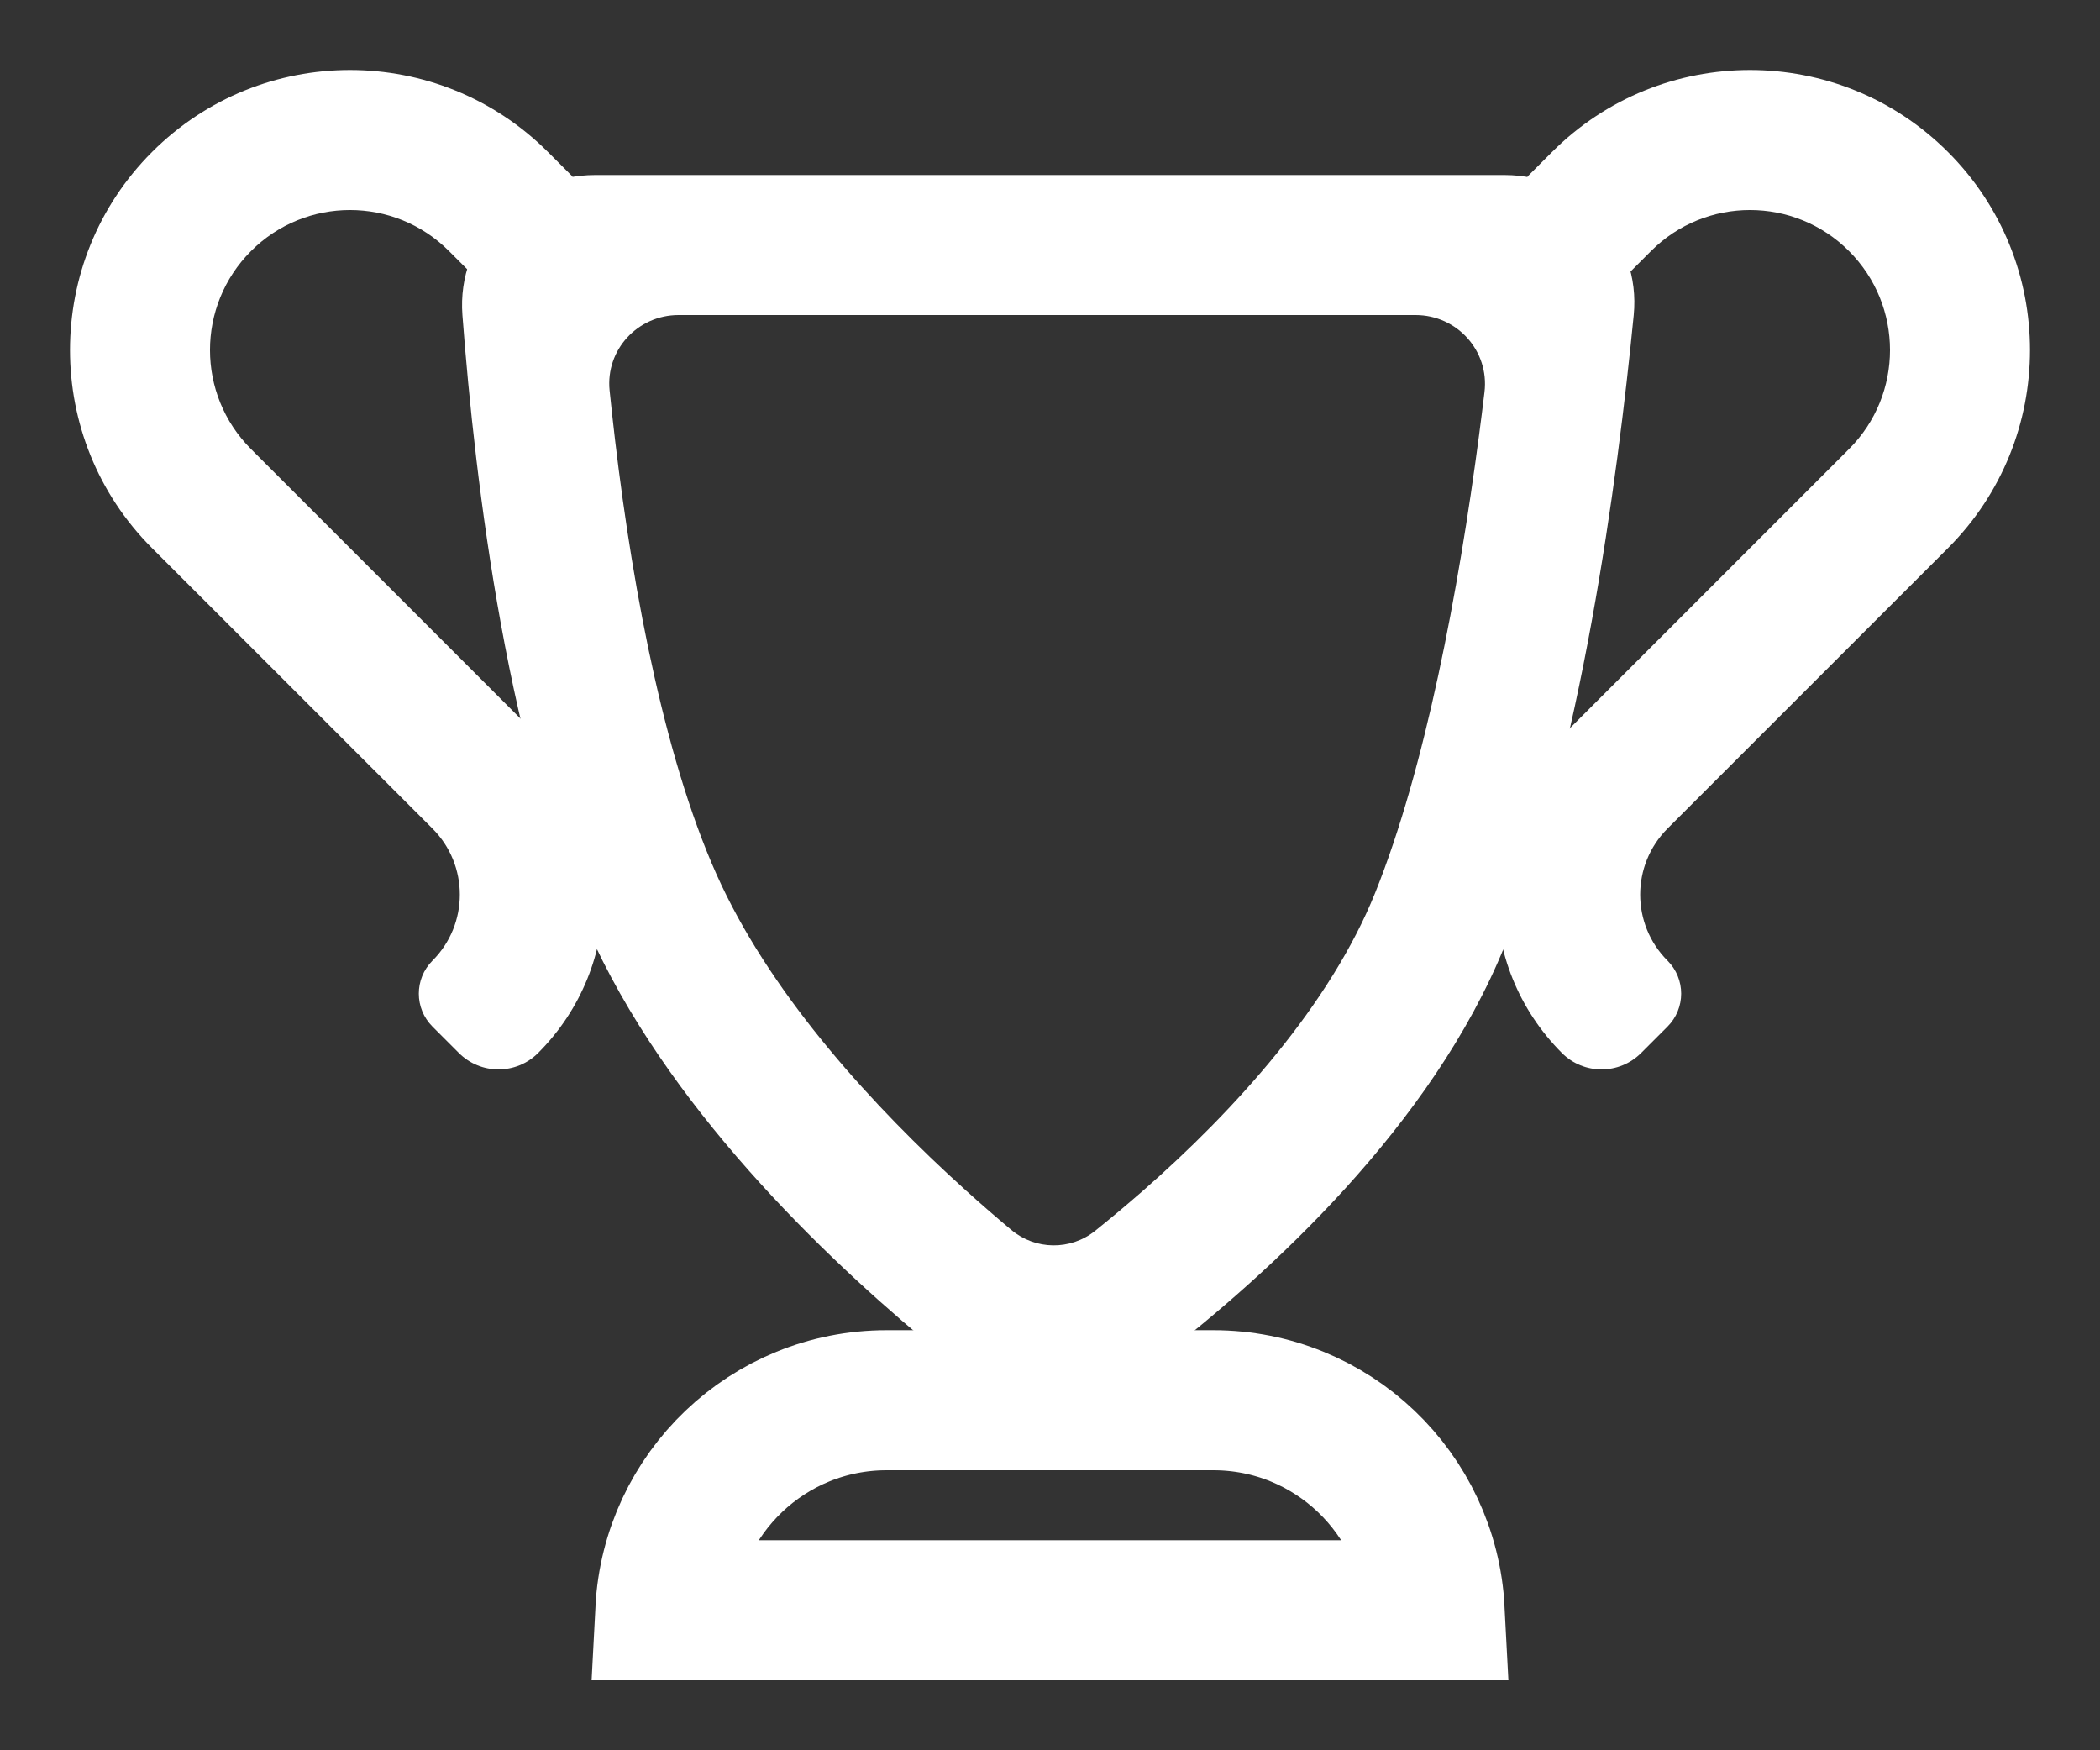 <svg width="60" height="50" viewBox="0 0 60 50" fill="none" xmlns="http://www.w3.org/2000/svg">
<rect x="0" y="0" width="60" height="50" fill="#333333" stroke="none"/>
<path d="M25.333 40H34.667C38.053 40 40.818 42.657 40.991 46H19.009C19.182 42.657 21.947 40 25.333 40Z" stroke="white" stroke-width="4"/>
<path fill-rule="evenodd" clip-rule="evenodd" d="M17.006 5C14.806 5 13.047 6.806 13.212 9V9C13.571 13.77 14.521 21.755 17 27C19.357 31.987 23.923 36.26 26.967 38.731C28.765 40.19 31.265 40.239 33.099 38.825C36.242 36.404 40.927 32.146 43 27C45.16 21.637 46.214 13.73 46.678 9V9C46.892 6.829 45.168 5 42.987 5H17.006ZM19.387 9C18.22 9 17.299 9.994 17.417 11.154C17.464 11.612 17.516 12.085 17.573 12.57C18.099 17.014 19.045 21.965 20.616 25.291C22.15 28.535 24.947 31.615 27.58 33.992C28.033 34.401 28.473 34.782 28.891 35.132C29.582 35.712 30.583 35.726 31.288 35.162C31.72 34.815 32.175 34.436 32.642 34.028C35.31 31.693 38.006 28.692 39.29 25.506C40.722 21.949 41.673 16.87 42.258 12.439C42.314 12.016 42.366 11.602 42.414 11.2C42.556 10.024 41.63 9 40.445 9H19.387Z" fill="white"/>
<path fill-rule="evenodd" clip-rule="evenodd" d="M12.828 7.172L13.536 7.879L16.364 5.05L15.657 4.343C12.533 1.219 7.467 1.219 4.343 4.343C1.219 7.467 1.219 12.533 4.343 15.657L7.879 19.192L7.879 19.192L12.357 23.67C13.398 24.712 13.398 26.4 12.357 27.442C11.836 27.962 11.836 28.807 12.357 29.327L13.111 30.081C13.736 30.706 14.749 30.706 15.374 30.081C17.873 27.582 17.873 23.53 15.374 21.031L10.707 16.364L10.707 16.364L7.172 12.828C5.609 11.266 5.609 8.734 7.172 7.172C8.734 5.609 11.266 5.609 12.828 7.172Z" fill="white"/>
<path fill-rule="evenodd" clip-rule="evenodd" d="M47.172 7.172L46.465 7.879L43.636 5.05L44.343 4.343C47.467 1.219 52.533 1.219 55.657 4.343C58.781 7.467 58.781 12.533 55.657 15.657L52.121 19.192L52.121 19.192L47.643 23.67C46.602 24.712 46.602 26.4 47.643 27.442C48.164 27.962 48.164 28.807 47.643 29.327L46.889 30.081C46.264 30.706 45.251 30.706 44.626 30.081C42.127 27.582 42.127 23.53 44.626 21.031L49.293 16.364L49.293 16.364L52.828 12.828C54.391 11.266 54.391 8.734 52.828 7.172C51.266 5.609 48.734 5.609 47.172 7.172Z" fill="white"/>
</svg>
